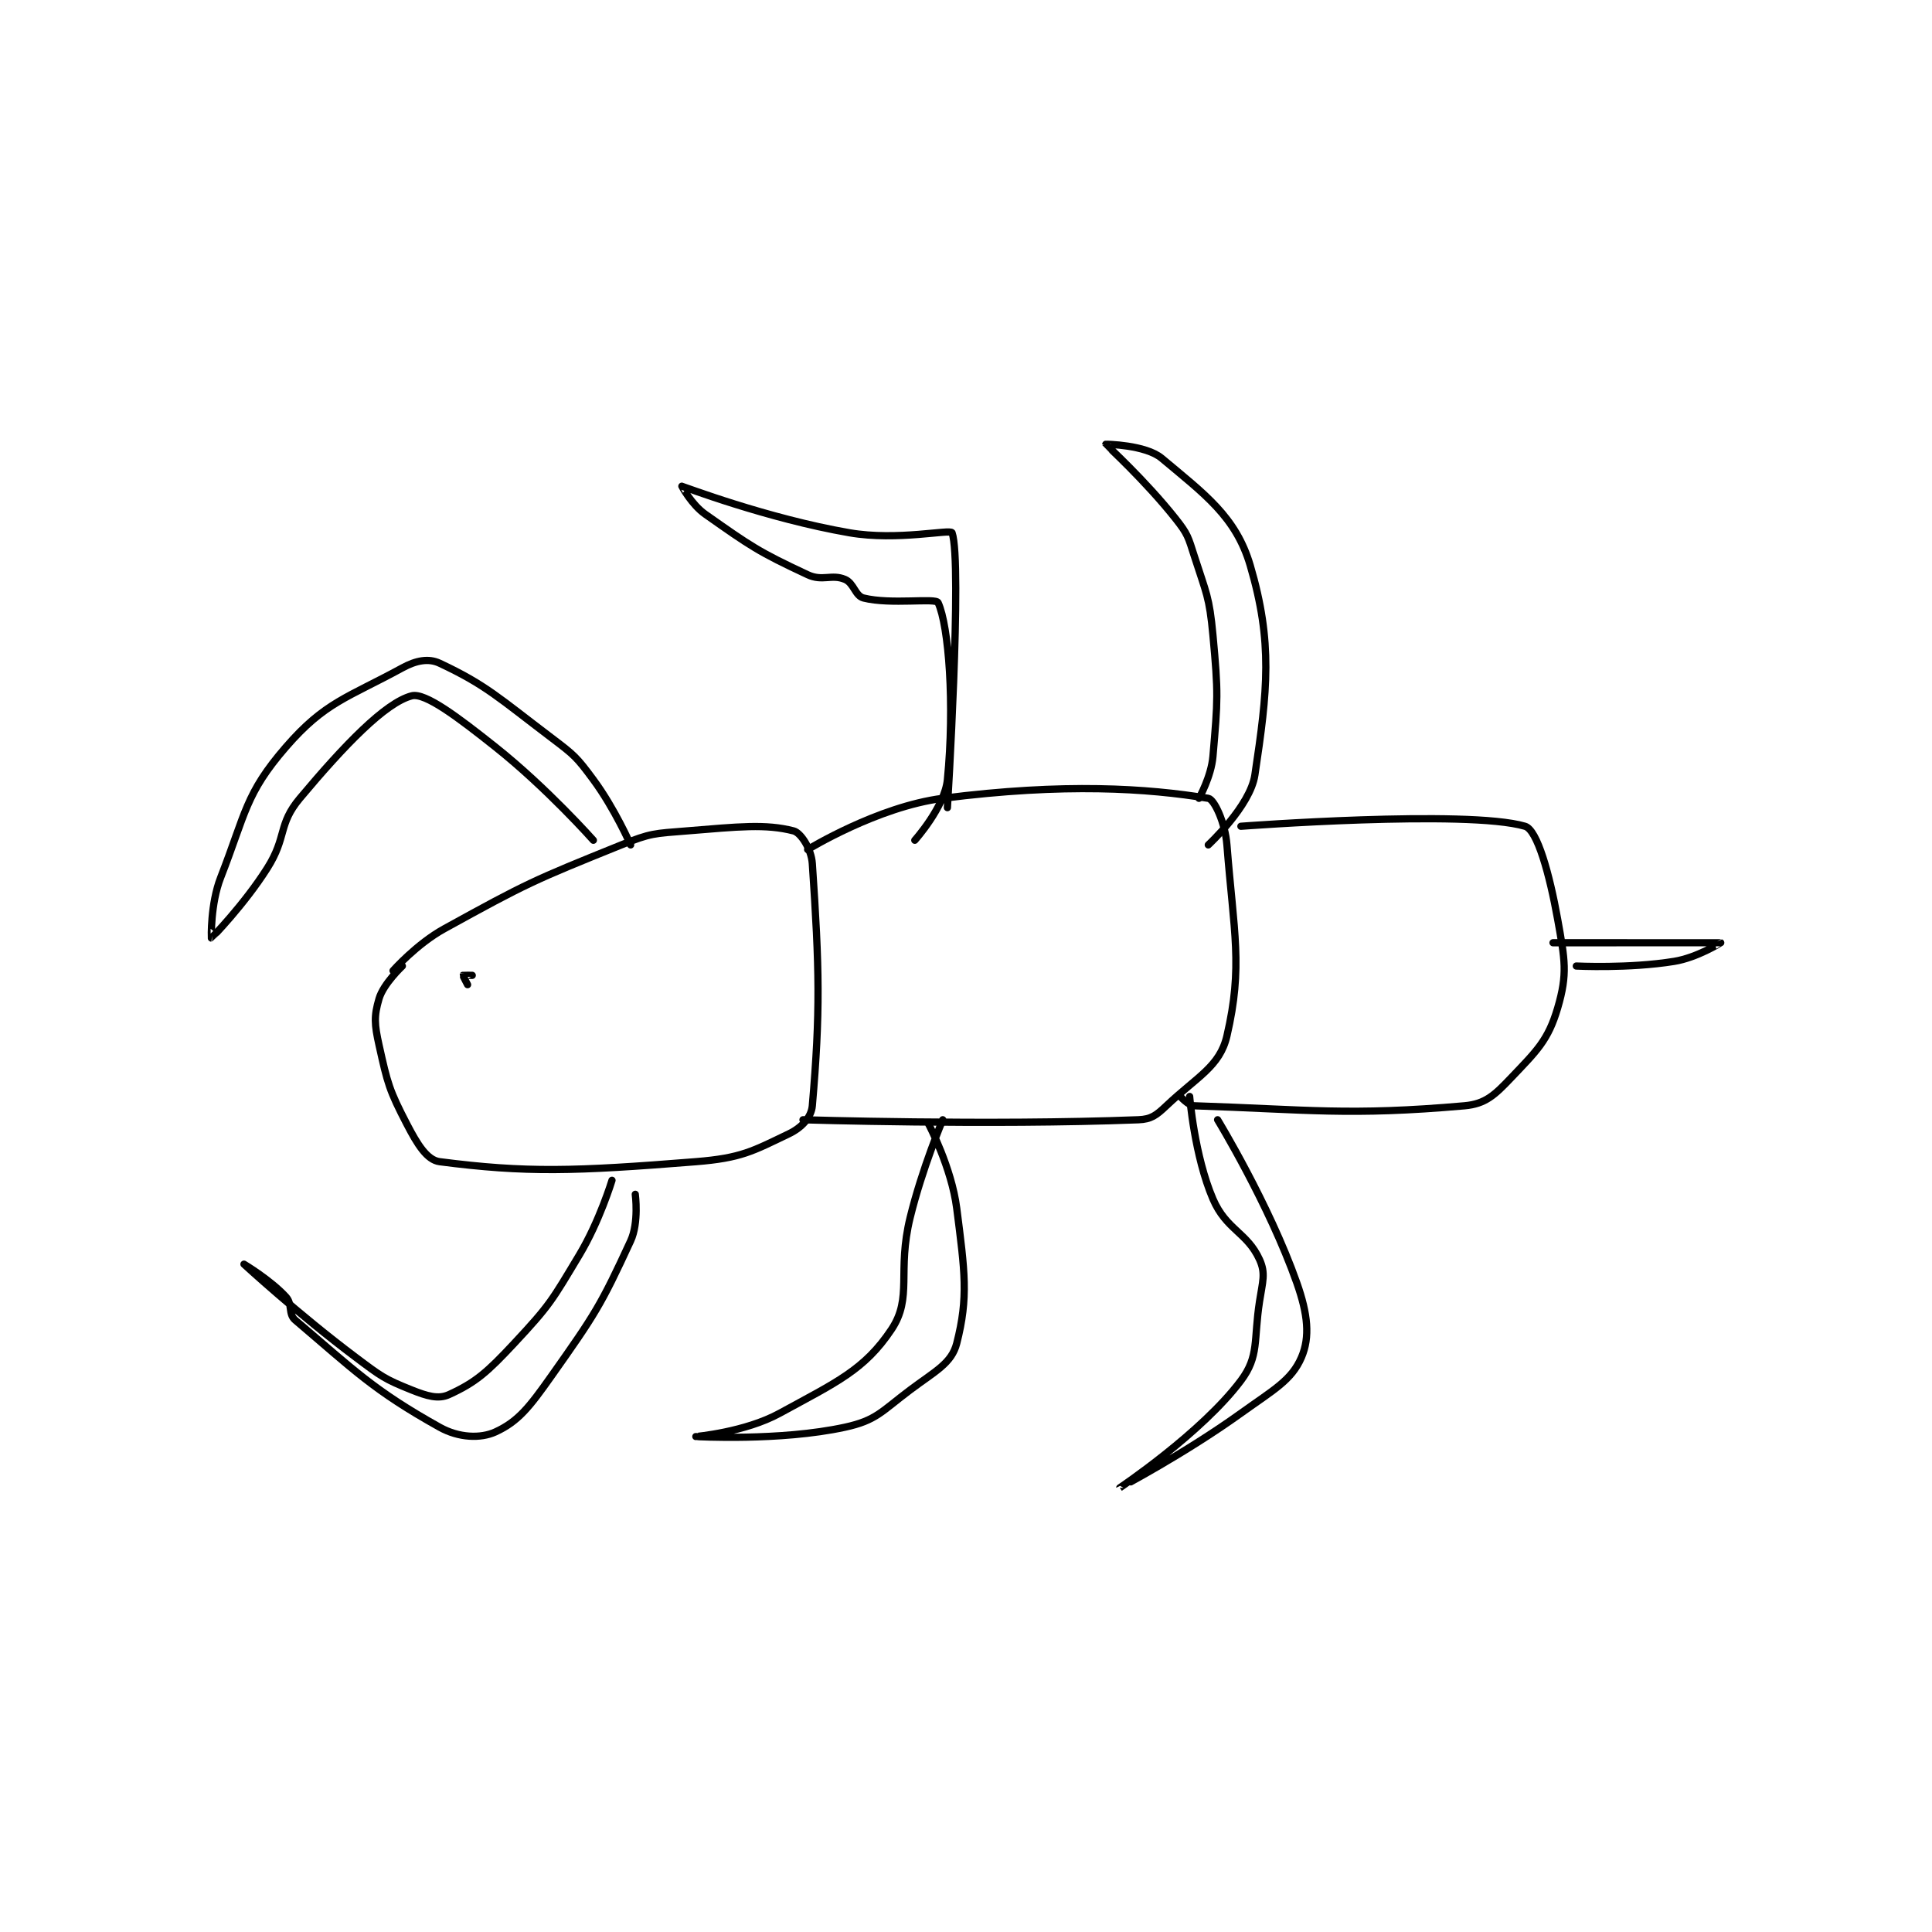 <?xml version="1.0" encoding="utf-8"?>
<!DOCTYPE svg PUBLIC "-//W3C//DTD SVG 1.1//EN" "http://www.w3.org/Graphics/SVG/1.1/DTD/svg11.dtd">
<svg viewBox="0 0 800 800" preserveAspectRatio="xMinYMin meet" xmlns="http://www.w3.org/2000/svg" version="1.1">
<g fill="none" stroke="black" stroke-linecap="round" stroke-linejoin="round" stroke-width="1.555">
<g transform="translate(87.52,183.964) scale(1.929) translate(-104,-121.133)">
<path id="0" d="M143 234.133 C143 234.133 148.058 228.407 154 225.133 C171.841 215.302 173.054 214.785 192 207.133 C198.366 204.562 199.081 204.694 206 204.133 C217.173 203.227 222.97 202.57 229 204.133 C230.524 204.529 232.786 207.976 233 211.133 C234.531 233.717 234.739 242.96 233 263.133 C232.785 265.628 230.692 267.841 228 269.133 C220.182 272.886 217.75 274.353 208 275.133 C181.815 277.228 171.601 277.534 153 275.133 C150.284 274.783 148.216 271.394 146 267.133 C142.17 259.768 141.832 258.378 140 250.133 C139.001 245.636 138.887 243.918 140 240.133 C140.943 236.928 145 233.133 145 233.133 "/>
<path id="1" d="M232 208.133 C232 208.133 246.998 198.924 261 197.133 C287.248 193.776 304.951 194.994 318 197.133 C319.291 197.345 321.626 202.368 322 207.133 C323.486 226.077 325.48 233.144 322 248.133 C320.471 254.721 315.634 256.849 309 263.133 C306.844 265.175 305.739 266.028 303 266.133 C270.748 267.374 231 266.133 231 266.133 "/>
<path id="2" d="M325 203.133 C325 203.133 373.579 199.48 386 203.133 C388.623 203.905 391.254 213.407 393 223.133 C394.56 231.827 395.158 234.797 393 242.133 C390.962 249.061 388.548 251.308 383 257.133 C379.488 260.821 377.506 262.736 373 263.133 C348.179 265.323 339.308 263.93 315 263.133 C313.715 263.091 312 261.133 312 261.133 "/>
<path id="3" d="M186 206.133 C186 206.133 176.053 194.919 165 186.133 C156.989 179.766 149.882 174.378 147 175.133 C141.326 176.619 132.592 185.685 123 197.133 C118.247 202.806 120.269 205.393 116 212.133 C111.035 219.972 104.032 227.127 104 227.133 C103.99 227.135 103.777 219.829 106 214.133 C111.398 200.301 111.292 196.181 120 186.133 C128.39 176.453 133.202 175.569 145 169.133 C147.942 167.529 150.618 167.017 153 168.133 C162.964 172.804 165.747 175.608 177 184.133 C181.928 187.867 182.39 188.249 186 193.133 C190.593 199.347 194 207.133 194 207.133 "/>
<path id="4" d="M190 279.133 C190 279.133 187.347 287.889 183 295.133 C177.104 304.96 176.711 305.872 169 314.133 C163.213 320.334 160.713 322.537 155 325.133 C152.731 326.164 150.335 325.467 147 324.133 C141.123 321.783 140.444 321.216 135 317.133 C122.692 307.903 111 297.133 111 297.133 C111 297.133 116.704 300.537 120 304.133 C121.477 305.745 120.445 307.814 122 309.133 C134.585 319.812 138.703 324.154 153 332.133 C157.096 334.419 161.77 334.614 165 333.133 C169.897 330.889 172.326 327.742 177 321.133 C186.36 307.9 187.615 305.967 194 292.133 C195.813 288.206 195 282.133 195 282.133 "/>
<path id="5" d="M262 199.133 C262 199.133 265.238 146.421 263 140.133 C262.701 139.294 251.296 141.909 241 140.133 C223.345 137.089 205.145 130.152 205 130.133 C204.978 130.13 207.092 134.087 210 136.133 C219.82 143.044 221.409 144.191 232 149.133 C235.195 150.624 237.13 148.937 240 150.133 C241.932 150.939 242.199 153.683 244 154.133 C249.854 155.597 259.504 154.06 260 155.133 C262.3 160.118 263.578 177.039 262 193.133 C261.429 198.96 255 206.133 255 206.133 "/>
<path id="6" d="M258 267.133 C258 267.133 262.881 276.368 264 285.133 C265.729 298.678 266.542 304.221 264 314.133 C262.899 318.428 259.404 320.08 254 324.133 C247.823 328.766 246.764 330.663 240 332.133 C226.061 335.163 208.002 334.134 208 334.133 C207.999 334.133 218.561 333.207 226 329.133 C238.145 322.483 244.174 319.872 250 311.133 C254.569 304.28 251.154 298.774 254 287.133 C256.587 276.549 261 266.133 261 266.133 "/>
<path id="7" d="M316 197.133 C316 197.133 318.626 192.495 319 188.133 C320.05 175.882 320.167 174.681 319 162.133 C318.22 153.749 317.582 153.203 315 145.133 C313.689 141.037 313.605 140.424 311 137.133 C304.497 128.918 296.014 121.192 296 121.133 C295.996 121.116 304.53 121.223 308 124.133 C317.153 131.81 323.918 136.655 327 147.133 C331.883 163.735 330.723 173.981 328 192.133 C326.998 198.811 318 207.133 318 207.133 "/>
<path id="8" d="M320 266.133 C320 266.133 331.04 284.245 337 301.133 C339.377 307.869 339.875 312.758 338 317.133 C335.884 322.07 331.999 324.108 325 329.133 C312.862 337.848 299 345.134 299 345.133 C299 345.133 316.586 333.352 325 322.133 C328.96 316.854 327.711 313.51 329 305.133 C329.658 300.853 330.362 299.13 329 296.133 C326.345 290.292 321.848 289.779 319 283.133 C315.022 273.851 314 261.133 314 261.133 "/>
<path id="9" d="M392 228.133 C392 228.133 427.978 228.13 428 228.133 C428.006 228.134 422.907 231.342 418 232.133 C408.246 233.707 397 233.133 397 233.133 "/>
<path id="10" d="M159 237.133 C159 237.133 157.977 235.179 158 235.133 C158.015 235.103 160 235.133 160 235.133 "/>
</g>
</g>
</svg>
